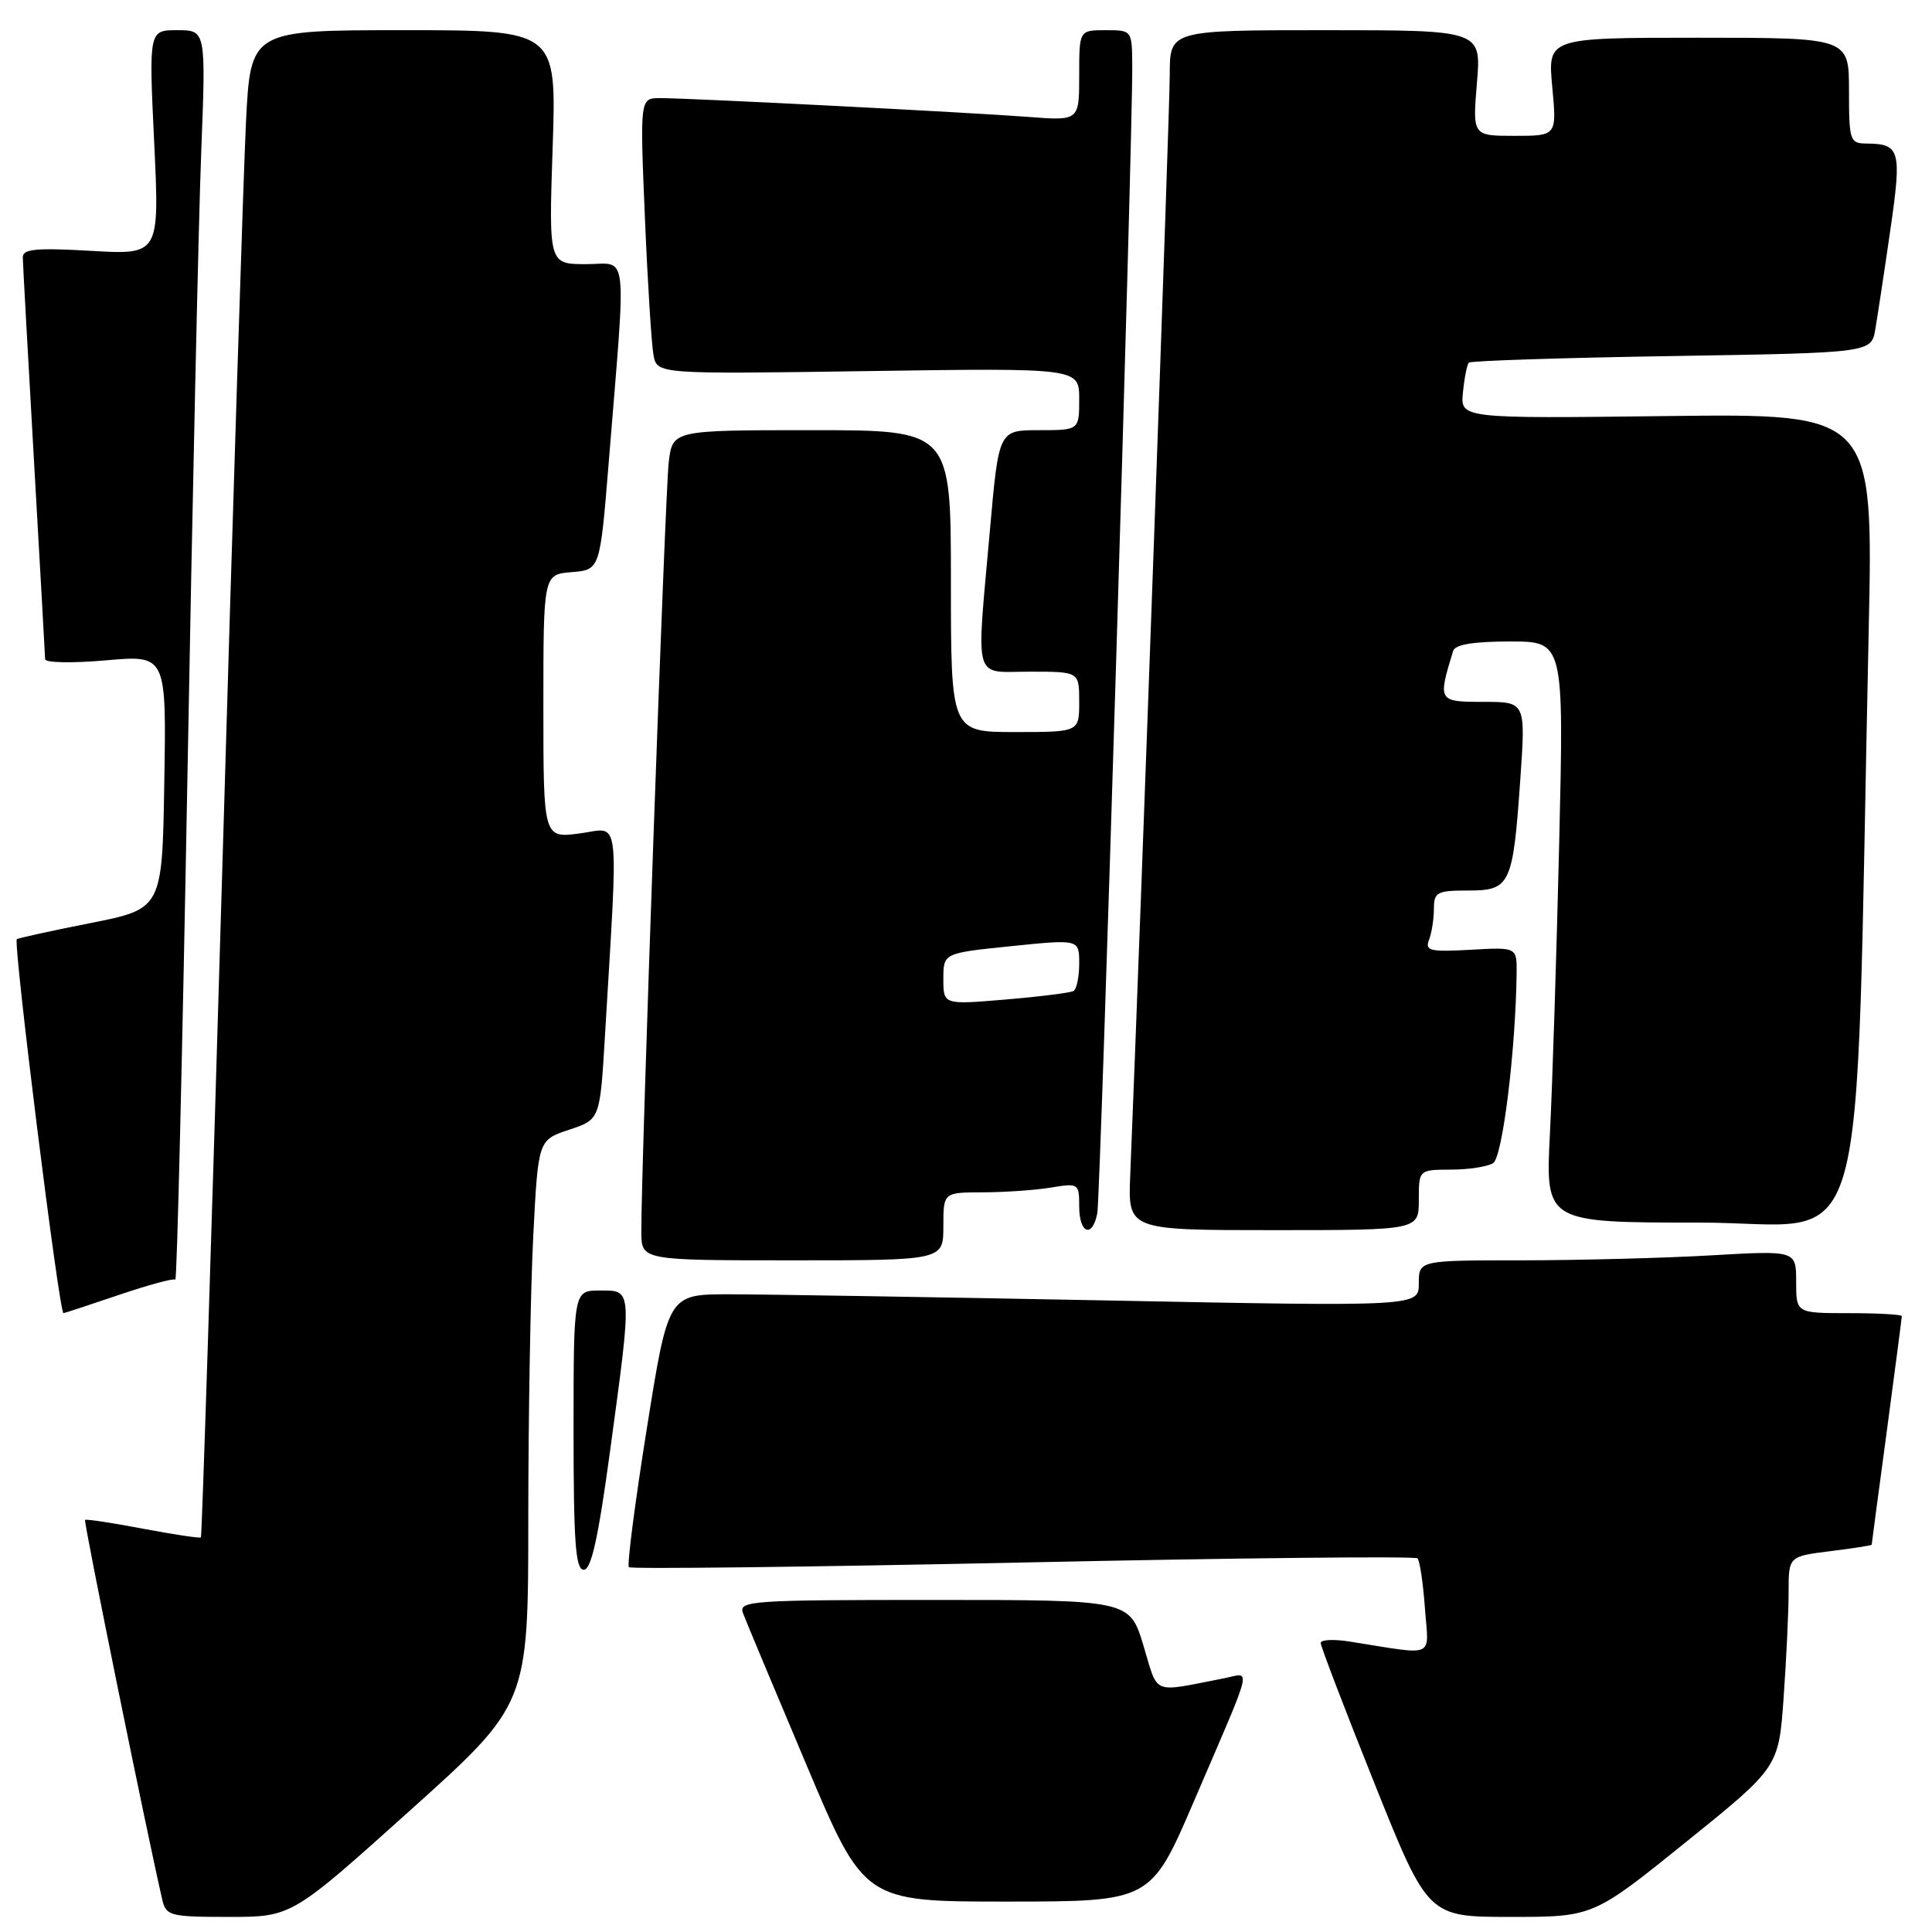 <?xml version="1.0" encoding="UTF-8" standalone="no"?>
<!DOCTYPE svg PUBLIC "-//W3C//DTD SVG 1.1//EN" "http://www.w3.org/Graphics/SVG/1.1/DTD/svg11.dtd" >
<svg xmlns="http://www.w3.org/2000/svg" xmlns:xlink="http://www.w3.org/1999/xlink" version="1.1" viewBox="0 0 256 256">
 <g >
 <path fill="currentColor"
d=" M 54.32 239.91 C 70.00 225.82 70.00 225.82 70.00 201.16 C 70.01 187.60 70.30 170.78 70.66 163.78 C 71.31 151.06 71.31 151.06 75.40 149.70 C 79.50 148.34 79.50 148.34 80.15 137.42 C 81.95 107.08 82.27 109.71 76.84 110.43 C 72.00 111.07 72.00 111.07 72.00 93.59 C 72.00 76.12 72.00 76.12 75.75 75.81 C 79.50 75.50 79.50 75.50 80.64 61.50 C 83.01 32.27 83.32 35.00 77.67 35.00 C 72.71 35.00 72.71 35.00 73.23 19.50 C 73.75 4.00 73.75 4.00 53.48 4.00 C 33.20 4.00 33.20 4.00 32.59 16.25 C 32.26 22.99 30.83 67.87 29.43 115.98 C 28.02 164.09 26.76 203.57 26.62 203.71 C 26.48 203.85 23.03 203.33 18.94 202.56 C 14.86 201.78 11.41 201.26 11.27 201.40 C 11.06 201.61 19.54 243.28 21.51 251.75 C 22.01 253.86 22.55 254.00 30.34 254.00 C 38.64 254.00 38.64 254.00 54.32 239.91 Z  M 223.39 244.09 C 235.69 234.17 235.69 234.17 236.34 224.93 C 236.70 219.85 237.00 213.56 237.00 210.96 C 237.00 206.23 237.00 206.23 242.50 205.54 C 245.53 205.17 248.00 204.78 248.01 204.68 C 248.01 204.58 248.91 197.81 250.01 189.64 C 251.10 181.47 252.00 174.61 252.00 174.39 C 252.00 174.18 248.85 174.00 245.00 174.00 C 238.00 174.00 238.00 174.00 238.00 169.85 C 238.00 165.69 238.00 165.69 226.75 166.34 C 220.56 166.70 209.31 166.99 201.75 167.00 C 188.00 167.00 188.00 167.00 188.00 170.06 C 188.00 173.13 188.00 173.13 146.35 172.31 C 123.44 171.87 101.06 171.50 96.62 171.50 C 88.54 171.50 88.54 171.50 85.70 189.34 C 84.13 199.16 83.07 207.40 83.33 207.66 C 83.59 207.92 107.08 207.64 135.54 207.04 C 163.99 206.43 187.52 206.19 187.82 206.49 C 188.13 206.79 188.57 209.76 188.81 213.09 C 189.30 219.86 190.47 219.35 178.75 217.50 C 176.69 217.18 175.00 217.27 175.00 217.70 C 175.00 218.14 178.19 226.49 182.10 236.25 C 189.21 254.00 189.21 254.00 200.16 254.00 C 211.10 254.00 211.10 254.00 223.39 244.09 Z  M 158.23 238.61 C 166.26 219.92 165.83 221.67 162.15 222.39 C 152.45 224.27 153.53 224.72 151.51 218.04 C 149.68 212.00 149.68 212.00 123.73 212.00 C 99.44 212.00 97.83 212.11 98.45 213.75 C 98.81 214.71 102.57 223.71 106.81 233.74 C 114.50 251.98 114.50 251.98 133.50 251.97 C 152.50 251.96 152.50 251.96 158.23 238.61 Z  M 80.85 192.17 C 83.78 170.58 83.81 171.00 79.50 171.00 C 76.00 171.00 76.00 171.00 76.00 189.50 C 76.00 204.40 76.26 208.00 77.35 208.00 C 78.35 208.00 79.28 203.76 80.85 192.17 Z  M 15.74 171.59 C 19.65 170.26 23.02 169.35 23.23 169.56 C 23.45 169.78 24.16 139.93 24.83 103.23 C 25.49 66.53 26.31 29.19 26.66 20.25 C 27.29 4.00 27.29 4.00 23.50 4.00 C 19.72 4.00 19.72 4.00 20.43 18.88 C 21.14 33.76 21.14 33.76 12.07 33.24 C 4.74 32.82 3.00 32.99 3.02 34.11 C 3.03 34.88 3.70 46.98 4.50 61.00 C 5.30 75.03 5.97 86.88 5.98 87.35 C 5.99 87.82 9.61 87.89 14.02 87.50 C 22.05 86.79 22.05 86.79 21.77 103.60 C 21.50 120.42 21.50 120.42 12.00 122.31 C 6.78 123.34 2.38 124.31 2.23 124.45 C 1.72 124.93 7.84 174.00 8.41 174.00 C 8.54 174.00 11.84 172.91 15.74 171.59 Z  M 125.00 162.50 C 125.00 158.00 125.00 158.00 130.25 157.99 C 133.14 157.98 137.19 157.70 139.25 157.36 C 142.92 156.75 143.00 156.81 143.00 159.87 C 143.00 163.47 144.75 164.11 145.40 160.75 C 145.82 158.59 150.09 18.54 150.03 8.75 C 150.00 4.00 150.00 4.00 146.50 4.00 C 143.00 4.00 143.00 4.00 143.00 10.01 C 143.00 16.01 143.00 16.01 136.25 15.49 C 128.41 14.89 91.45 13.00 87.48 13.00 C 84.79 13.00 84.79 13.00 85.45 28.75 C 85.81 37.41 86.33 45.64 86.59 47.04 C 87.07 49.58 87.07 49.58 115.03 49.17 C 143.00 48.76 143.00 48.76 143.00 52.88 C 143.00 57.00 143.00 57.00 137.67 57.00 C 132.34 57.00 132.34 57.00 131.17 70.25 C 129.35 90.78 128.85 89.00 136.50 89.00 C 143.00 89.00 143.00 89.00 143.00 93.00 C 143.00 97.00 143.00 97.00 134.50 97.00 C 126.00 97.00 126.00 97.00 126.00 77.00 C 126.00 57.00 126.00 57.00 107.56 57.00 C 89.12 57.00 89.12 57.00 88.61 61.25 C 88.13 65.24 84.93 155.14 84.98 163.25 C 85.00 167.00 85.00 167.00 105.00 167.00 C 125.00 167.00 125.00 167.00 125.00 162.50 Z  M 188.00 159.00 C 188.00 155.00 188.00 155.00 192.25 154.98 C 194.59 154.98 197.11 154.59 197.85 154.12 C 199.09 153.33 200.82 139.30 200.96 129.00 C 201.00 125.50 201.00 125.50 194.86 125.85 C 189.44 126.15 188.79 125.99 189.36 124.51 C 189.71 123.59 190.00 121.75 190.00 120.42 C 190.00 118.22 190.41 118.00 194.52 118.00 C 200.13 118.00 200.47 117.28 201.45 103.25 C 202.16 93.00 202.16 93.00 196.56 93.00 C 190.54 93.00 190.50 92.93 192.55 86.25 C 192.81 85.40 195.24 85.00 200.08 85.00 C 207.23 85.00 207.23 85.00 206.60 111.75 C 206.25 126.46 205.70 143.79 205.37 150.25 C 204.78 162.00 204.78 162.00 225.27 162.00 C 248.23 162.00 245.72 170.82 247.61 83.65 C 248.23 54.80 248.23 54.80 220.87 55.13 C 193.50 55.46 193.50 55.46 193.85 51.98 C 194.04 50.07 194.39 48.30 194.63 48.05 C 194.87 47.81 206.96 47.41 221.51 47.18 C 247.96 46.75 247.96 46.75 248.49 43.62 C 248.78 41.91 249.68 36.02 250.47 30.53 C 252.02 19.84 251.80 19.05 247.25 19.02 C 245.13 19.00 245.00 18.59 245.00 12.00 C 245.00 5.00 245.00 5.00 225.04 5.00 C 205.08 5.00 205.08 5.00 205.68 11.50 C 206.29 18.00 206.29 18.00 200.70 18.00 C 195.12 18.00 195.12 18.00 195.70 11.00 C 196.29 4.00 196.29 4.00 175.65 4.00 C 155.00 4.00 155.00 4.00 155.00 9.88 C 155.00 14.52 151.14 122.05 149.76 155.75 C 149.46 163.00 149.46 163.00 168.73 163.00 C 188.00 163.00 188.00 163.00 188.00 159.00 Z  M 125.00 129.71 C 125.00 126.29 125.00 126.29 134.00 125.37 C 143.00 124.45 143.00 124.45 143.00 127.67 C 143.00 129.43 142.66 131.08 142.25 131.31 C 141.84 131.55 137.79 132.06 133.25 132.44 C 125.00 133.14 125.00 133.14 125.00 129.71 Z "/>
</g>
</svg>